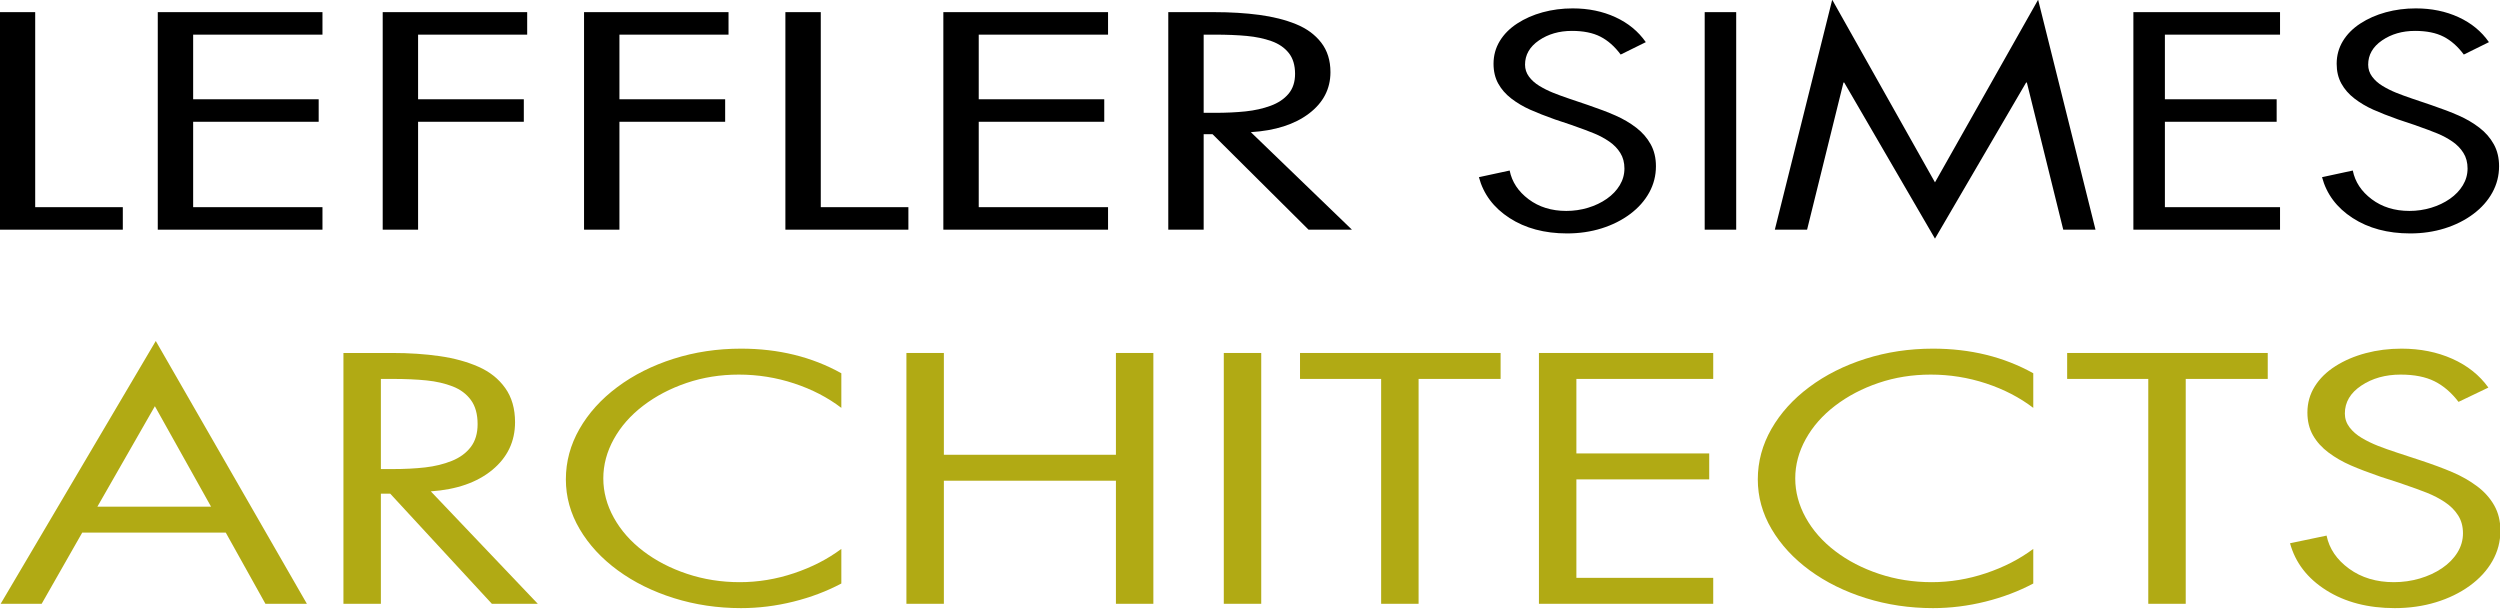 <?xml version="1.0" encoding="UTF-8" standalone="no"?>
<!DOCTYPE svg PUBLIC "-//W3C//DTD SVG 1.1//EN" "http://www.w3.org/Graphics/SVG/1.1/DTD/svg11.dtd">
<svg width="100%" height="100%" viewBox="0 0 1042 254" version="1.1" xmlns="http://www.w3.org/2000/svg" xmlns:xlink="http://www.w3.org/1999/xlink" xml:space="preserve" xmlns:serif="http://www.serif.com/" style="fill-rule:evenodd;clip-rule:evenodd;stroke-linejoin:round;stroke-miterlimit:2;">
    <g transform="matrix(2.405,0,0,2.405,-389.943,-547.714)">
        <g>
            <path d="M168.238,229.844L162.106,229.844L162.106,267.544L183.422,267.544L183.422,263.644L168.238,263.644L168.238,229.844Z" style="fill-rule:nonzero;"/>
            <path d="M189.481,267.544L218.024,267.544L218.024,263.644L195.613,263.644L195.613,248.844L217.367,248.844L217.367,244.944L195.613,244.944L195.613,233.744L218.024,233.744L218.024,229.844L189.481,229.844L189.481,267.544Z" style="fill-rule:nonzero;"/>
            <path d="M253.502,233.744L253.502,229.844L228.463,229.844L228.463,267.544L234.595,267.544L234.595,248.844L252.918,248.844L252.918,244.944L234.595,244.944L234.595,233.744L253.502,233.744Z" style="fill-rule:nonzero;"/>
            <path d="M288.396,233.744L288.396,229.844L263.357,229.844L263.357,267.544L269.489,267.544L269.489,248.844L287.812,248.844L287.812,244.944L269.489,244.944L269.489,233.744L288.396,233.744Z" style="fill-rule:nonzero;"/>
            <path d="M304.383,229.844L298.251,229.844L298.251,267.544L319.567,267.544L319.567,263.644L304.383,263.644L304.383,229.844Z" style="fill-rule:nonzero;"/>
            <path d="M325.626,267.544L354.169,267.544L354.169,263.644L331.758,263.644L331.758,248.844L353.512,248.844L353.512,244.944L331.758,244.944L331.758,233.744L354.169,233.744L354.169,229.844L325.626,229.844L325.626,267.544Z" style="fill-rule:nonzero;"/>
            <path d="M370.74,233.744L372.565,233.744C374.755,233.744 376.641,233.819 378.222,233.969C379.804,234.119 381.228,234.419 382.493,234.869C383.758,235.319 384.756,236.002 385.486,236.919C386.216,237.835 386.581,239.044 386.581,240.544C386.581,241.944 386.204,243.094 385.449,243.994C384.695,244.894 383.661,245.585 382.347,246.069C381.033,246.552 379.585,246.877 378.003,247.044C376.422,247.21 374.633,247.294 372.638,247.294L370.74,247.294L370.74,233.744ZM370.74,250.994L372.273,250.994L388.917,267.544L396.436,267.544L378.916,250.644C383.15,250.377 386.508,249.302 388.99,247.419C391.472,245.535 392.713,243.144 392.713,240.244C392.713,238.21 392.178,236.502 391.107,235.119C390.036,233.735 388.576,232.669 386.727,231.919C384.878,231.169 382.761,230.635 380.376,230.319C377.991,230.002 375.388,229.844 372.565,229.844L364.608,229.844L364.608,267.544L370.74,267.544L370.74,250.994Z" style="fill-rule:nonzero;"/>
            <path d="M447.366,235.044C446.066,233.177 444.311,231.735 442.101,230.719C439.891,229.702 437.421,229.194 434.691,229.194C432.871,229.194 431.138,229.419 429.491,229.869C427.844,230.319 426.371,230.969 425.071,231.819C423.771,232.669 422.763,233.685 422.048,234.869C421.333,236.052 420.976,237.36 420.976,238.794C420.976,240.094 421.247,241.235 421.788,242.219C422.33,243.202 423.088,244.069 424.063,244.819C425.038,245.569 426.122,246.21 427.313,246.744C428.505,247.277 429.946,247.844 431.636,248.444L434.626,249.444L434.886,249.544C436.316,250.044 437.497,250.485 438.428,250.869C439.36,251.252 440.227,251.719 441.028,252.269C441.83,252.819 442.469,253.477 442.946,254.244C443.423,255.01 443.661,255.91 443.661,256.944C443.661,257.977 443.39,258.944 442.848,259.844C442.307,260.744 441.559,261.527 440.606,262.194C439.653,262.86 438.569,263.377 437.356,263.744C436.143,264.11 434.886,264.294 433.586,264.294C431.029,264.294 428.852,263.619 427.053,262.269C425.255,260.919 424.161,259.26 423.771,257.294L418.441,258.444C419.221,261.377 420.987,263.735 423.738,265.519C426.49,267.302 429.816,268.194 433.716,268.194C435.839,268.194 437.833,267.902 439.696,267.319C441.559,266.735 443.206,265.91 444.636,264.844C446.066,263.777 447.171,262.535 447.951,261.119C448.731,259.702 449.121,258.177 449.121,256.544C449.121,255.11 448.818,253.844 448.211,252.744C447.604,251.644 446.77,250.685 445.708,249.869C444.647,249.052 443.455,248.352 442.133,247.769C440.812,247.185 439.219,246.577 437.356,245.944L434.106,244.844C433.023,244.477 432.069,244.127 431.246,243.794C430.423,243.46 429.643,243.069 428.906,242.619C428.169,242.169 427.573,241.635 427.118,241.019C426.663,240.402 426.436,239.71 426.436,238.944C426.436,237.244 427.238,235.844 428.841,234.744C430.444,233.644 432.351,233.094 434.561,233.094C436.554,233.094 438.201,233.427 439.501,234.094C440.801,234.76 441.971,235.794 443.011,237.194L447.366,235.044Z" style="fill-rule:nonzero;"/>
            <rect x="457.571" y="229.844" width="5.46" height="37.7" style="fill-rule:nonzero;"/>
            <path d="M469.726,267.544L475.316,267.544L481.621,242.044L481.751,242.044L497.481,269.094L513.276,242.044L513.406,242.044L519.711,267.544L525.301,267.544L515.356,227.694L497.481,259.344L479.671,227.694L469.726,267.544Z" style="fill-rule:nonzero;"/>
            <path d="M531.866,267.544L557.281,267.544L557.281,263.644L537.326,263.644L537.326,248.844L556.696,248.844L556.696,244.944L537.326,244.944L537.326,233.744L557.281,233.744L557.281,229.844L531.866,229.844L531.866,267.544Z" style="fill-rule:nonzero;"/>
            <path d="M593.486,235.044C592.186,233.177 590.431,231.735 588.221,230.719C586.011,229.702 583.541,229.194 580.811,229.194C578.991,229.194 577.258,229.419 575.611,229.869C573.964,230.319 572.491,230.969 571.191,231.819C569.891,232.669 568.883,233.685 568.168,234.869C567.453,236.052 567.096,237.36 567.096,238.794C567.096,240.094 567.367,241.235 567.908,242.219C568.45,243.202 569.208,244.069 570.183,244.819C571.158,245.569 572.242,246.21 573.433,246.744C574.625,247.277 576.066,247.844 577.756,248.444L580.746,249.444L581.006,249.544C582.436,250.044 583.617,250.485 584.548,250.869C585.48,251.252 586.347,251.719 587.148,252.269C587.95,252.819 588.589,253.477 589.066,254.244C589.543,255.01 589.781,255.91 589.781,256.944C589.781,257.977 589.51,258.944 588.968,259.844C588.427,260.744 587.679,261.527 586.726,262.194C585.773,262.86 584.689,263.377 583.476,263.744C582.263,264.11 581.006,264.294 579.706,264.294C577.149,264.294 574.972,263.619 573.173,262.269C571.375,260.919 570.281,259.26 569.891,257.294L564.561,258.444C565.341,261.377 567.107,263.735 569.858,265.519C572.61,267.302 575.936,268.194 579.836,268.194C581.959,268.194 583.953,267.902 585.816,267.319C587.679,266.735 589.326,265.91 590.756,264.844C592.186,263.777 593.291,262.535 594.071,261.119C594.851,259.702 595.241,258.177 595.241,256.544C595.241,255.11 594.938,253.844 594.331,252.744C593.724,251.644 592.89,250.685 591.828,249.869C590.767,249.052 589.575,248.352 588.253,247.769C586.932,247.185 585.339,246.577 583.476,245.944L580.226,244.844C579.143,244.477 578.189,244.127 577.366,243.794C576.543,243.46 575.763,243.069 575.026,242.619C574.289,242.169 573.693,241.635 573.238,241.019C572.783,240.402 572.556,239.71 572.556,238.944C572.556,237.244 573.358,235.844 574.961,234.744C576.564,233.644 578.471,233.094 580.681,233.094C582.674,233.094 584.321,233.427 585.621,234.094C586.921,234.76 588.091,235.794 589.131,237.194L593.486,235.044Z" style="fill-rule:nonzero;"/>
        </g>
        <g transform="matrix(1.153,0,0,1.153,-550.075,23.902)">
            <path d="M651.638,256.844L657.601,267.544L663.832,267.544L641.119,228.044L617.803,267.544L623.967,267.544L630.064,256.844L651.638,256.844ZM649.427,252.944L632.342,252.944L640.985,237.844L649.427,252.944Z" style="fill:rgb(177,170,20);fill-rule:nonzero;"/>
            <path d="M674.954,233.744L676.629,233.744C678.639,233.744 680.37,233.819 681.821,233.969C683.273,234.119 684.58,234.419 685.741,234.869C686.902,235.319 687.818,236.002 688.488,236.919C689.158,237.835 689.493,239.044 689.493,240.544C689.493,241.944 689.147,243.094 688.454,243.994C687.762,244.894 686.813,245.585 685.607,246.069C684.401,246.552 683.072,246.877 681.62,247.044C680.169,247.21 678.527,247.294 676.696,247.294L674.954,247.294L674.954,233.744ZM674.954,250.994L676.361,250.994L691.637,267.544L698.538,267.544L682.458,250.644C686.344,250.377 689.426,249.302 691.704,247.419C693.982,245.535 695.121,243.144 695.121,240.244C695.121,238.21 694.63,236.502 693.647,235.119C692.664,233.735 691.324,232.669 689.627,231.919C687.93,231.169 685.987,230.635 683.798,230.319C681.609,230.002 679.22,229.844 676.629,229.844L669.326,229.844L669.326,267.544L674.954,267.544L674.954,250.994Z" style="fill:rgb(177,170,20);fill-rule:nonzero;"/>
            <path d="M744.165,232.894C739.743,230.427 734.718,229.194 729.09,229.194C725.517,229.194 722.133,229.702 718.939,230.719C715.746,231.735 712.932,233.152 710.497,234.969C708.063,236.785 706.165,238.885 704.802,241.269C703.44,243.652 702.759,246.177 702.759,248.844C702.759,251.477 703.451,253.969 704.836,256.319C706.221,258.669 708.13,260.735 710.564,262.519C712.999,264.302 715.813,265.694 719.006,266.694C722.2,267.694 725.561,268.194 729.09,268.194C731.725,268.194 734.349,267.869 736.962,267.219C739.575,266.569 741.976,265.66 744.165,264.494L744.165,259.294C742.11,260.827 739.743,262.044 737.063,262.944C734.383,263.844 731.658,264.294 728.889,264.294C726.12,264.294 723.484,263.877 720.983,263.044C718.482,262.21 716.282,261.069 714.383,259.619C712.485,258.169 711.011,256.494 709.961,254.594C708.912,252.694 708.387,250.727 708.387,248.694C708.387,246.66 708.912,244.694 709.961,242.794C711.011,240.894 712.485,239.219 714.383,237.769C716.282,236.319 718.459,235.177 720.916,234.344C723.373,233.51 725.986,233.094 728.755,233.094C731.614,233.094 734.383,233.535 737.063,234.419C739.743,235.302 742.11,236.527 744.165,238.094L744.165,232.894Z" style="fill:rgb(177,170,20);fill-rule:nonzero;"/>
            <path d="M759.575,245.144L759.575,229.844L753.947,229.844L753.947,267.544L759.575,267.544L759.575,249.044L785.437,249.044L785.437,267.544L791.065,267.544L791.065,229.844L785.437,229.844L785.437,245.144L759.575,245.144Z" style="fill:rgb(177,170,20);fill-rule:nonzero;"/>
            <rect x="801.651" y="229.844" width="5.628" height="37.7" style="fill:rgb(177,170,20);fill-rule:nonzero;"/>
            <path d="M830.93,233.744L843.258,233.744L843.258,229.844L813.108,229.844L813.108,233.744L825.302,233.744L825.302,267.544L830.93,267.544L830.93,233.744Z" style="fill:rgb(177,170,20);fill-rule:nonzero;"/>
            <path d="M849.02,267.544L875.217,267.544L875.217,263.644L854.648,263.644L854.648,248.844L874.614,248.844L874.614,244.944L854.648,244.944L854.648,233.744L875.217,233.744L875.217,229.844L849.02,229.844L849.02,267.544Z" style="fill:rgb(177,170,20);fill-rule:nonzero;"/>
            <path d="M923.323,232.894C918.901,230.427 913.876,229.194 908.248,229.194C904.675,229.194 901.291,229.702 898.097,230.719C894.904,231.735 892.09,233.152 889.655,234.969C887.221,236.785 885.323,238.885 883.96,241.269C882.598,243.652 881.917,246.177 881.917,248.844C881.917,251.477 882.609,253.969 883.994,256.319C885.379,258.669 887.288,260.735 889.722,262.519C892.157,264.302 894.971,265.694 898.164,266.694C901.358,267.694 904.719,268.194 908.248,268.194C910.883,268.194 913.507,267.869 916.12,267.219C918.733,266.569 921.134,265.66 923.323,264.494L923.323,259.294C921.268,260.827 918.901,262.044 916.221,262.944C913.541,263.844 910.816,264.294 908.047,264.294C905.278,264.294 902.642,263.877 900.141,263.044C897.64,262.21 895.44,261.069 893.541,259.619C891.643,258.169 890.169,256.494 889.119,254.594C888.07,252.694 887.545,250.727 887.545,248.694C887.545,246.66 888.07,244.694 889.119,242.794C890.169,240.894 891.643,239.219 893.541,237.769C895.44,236.319 897.617,235.177 900.074,234.344C902.531,233.51 905.144,233.094 907.913,233.094C910.772,233.094 913.541,233.535 916.221,234.419C918.901,235.302 921.268,236.527 923.323,238.094L923.323,232.894Z" style="fill:rgb(177,170,20);fill-rule:nonzero;"/>
            <path d="M946.237,233.744L958.565,233.744L958.565,229.844L928.415,229.844L928.415,233.744L940.609,233.744L940.609,267.544L946.237,267.544L946.237,233.744Z" style="fill:rgb(177,170,20);fill-rule:nonzero;"/>
            <path d="M991.73,235.044C990.39,233.177 988.581,231.735 986.303,230.719C984.025,229.702 981.479,229.194 978.665,229.194C976.789,229.194 975.002,229.419 973.305,229.869C971.608,230.319 970.089,230.969 968.749,231.819C967.409,232.669 966.37,233.685 965.633,234.869C964.896,236.052 964.528,237.36 964.528,238.794C964.528,240.094 964.807,241.235 965.365,242.219C965.924,243.202 966.705,244.069 967.71,244.819C968.715,245.569 969.832,246.21 971.06,246.744C972.289,247.277 973.774,247.844 975.516,248.444L978.598,249.444L978.866,249.544C980.34,250.044 981.557,250.485 982.517,250.869C983.478,251.252 984.371,251.719 985.197,252.269C986.024,252.819 986.683,253.477 987.174,254.244C987.665,255.01 987.911,255.91 987.911,256.944C987.911,257.977 987.632,258.944 987.073,259.844C986.515,260.744 985.745,261.527 984.762,262.194C983.779,262.86 982.663,263.377 981.412,263.744C980.161,264.11 978.866,264.294 977.526,264.294C974.891,264.294 972.646,263.619 970.792,262.269C968.939,260.919 967.811,259.26 967.409,257.294L961.915,258.444C962.719,261.377 964.539,263.735 967.375,265.519C970.212,267.302 973.64,268.194 977.66,268.194C979.849,268.194 981.903,267.902 983.824,267.319C985.745,266.735 987.442,265.91 988.916,264.844C990.39,263.777 991.529,262.535 992.333,261.119C993.137,259.702 993.539,258.177 993.539,256.544C993.539,255.11 993.226,253.844 992.601,252.744C991.976,251.644 991.116,250.685 990.021,249.869C988.927,249.052 987.699,248.352 986.336,247.769C984.974,247.185 983.333,246.577 981.412,245.944L978.062,244.844C976.945,244.477 975.963,244.127 975.114,243.794C974.265,243.46 973.461,243.069 972.702,242.619C971.943,242.169 971.328,241.635 970.859,241.019C970.39,240.402 970.156,239.71 970.156,238.944C970.156,237.244 970.982,235.844 972.635,234.744C974.288,233.644 976.253,233.094 978.531,233.094C980.586,233.094 982.283,233.427 983.623,234.094C984.963,234.76 986.169,235.794 987.241,237.194L991.73,235.044Z" style="fill:rgb(177,170,20);fill-rule:nonzero;"/>
        </g>
    </g>
</svg>
